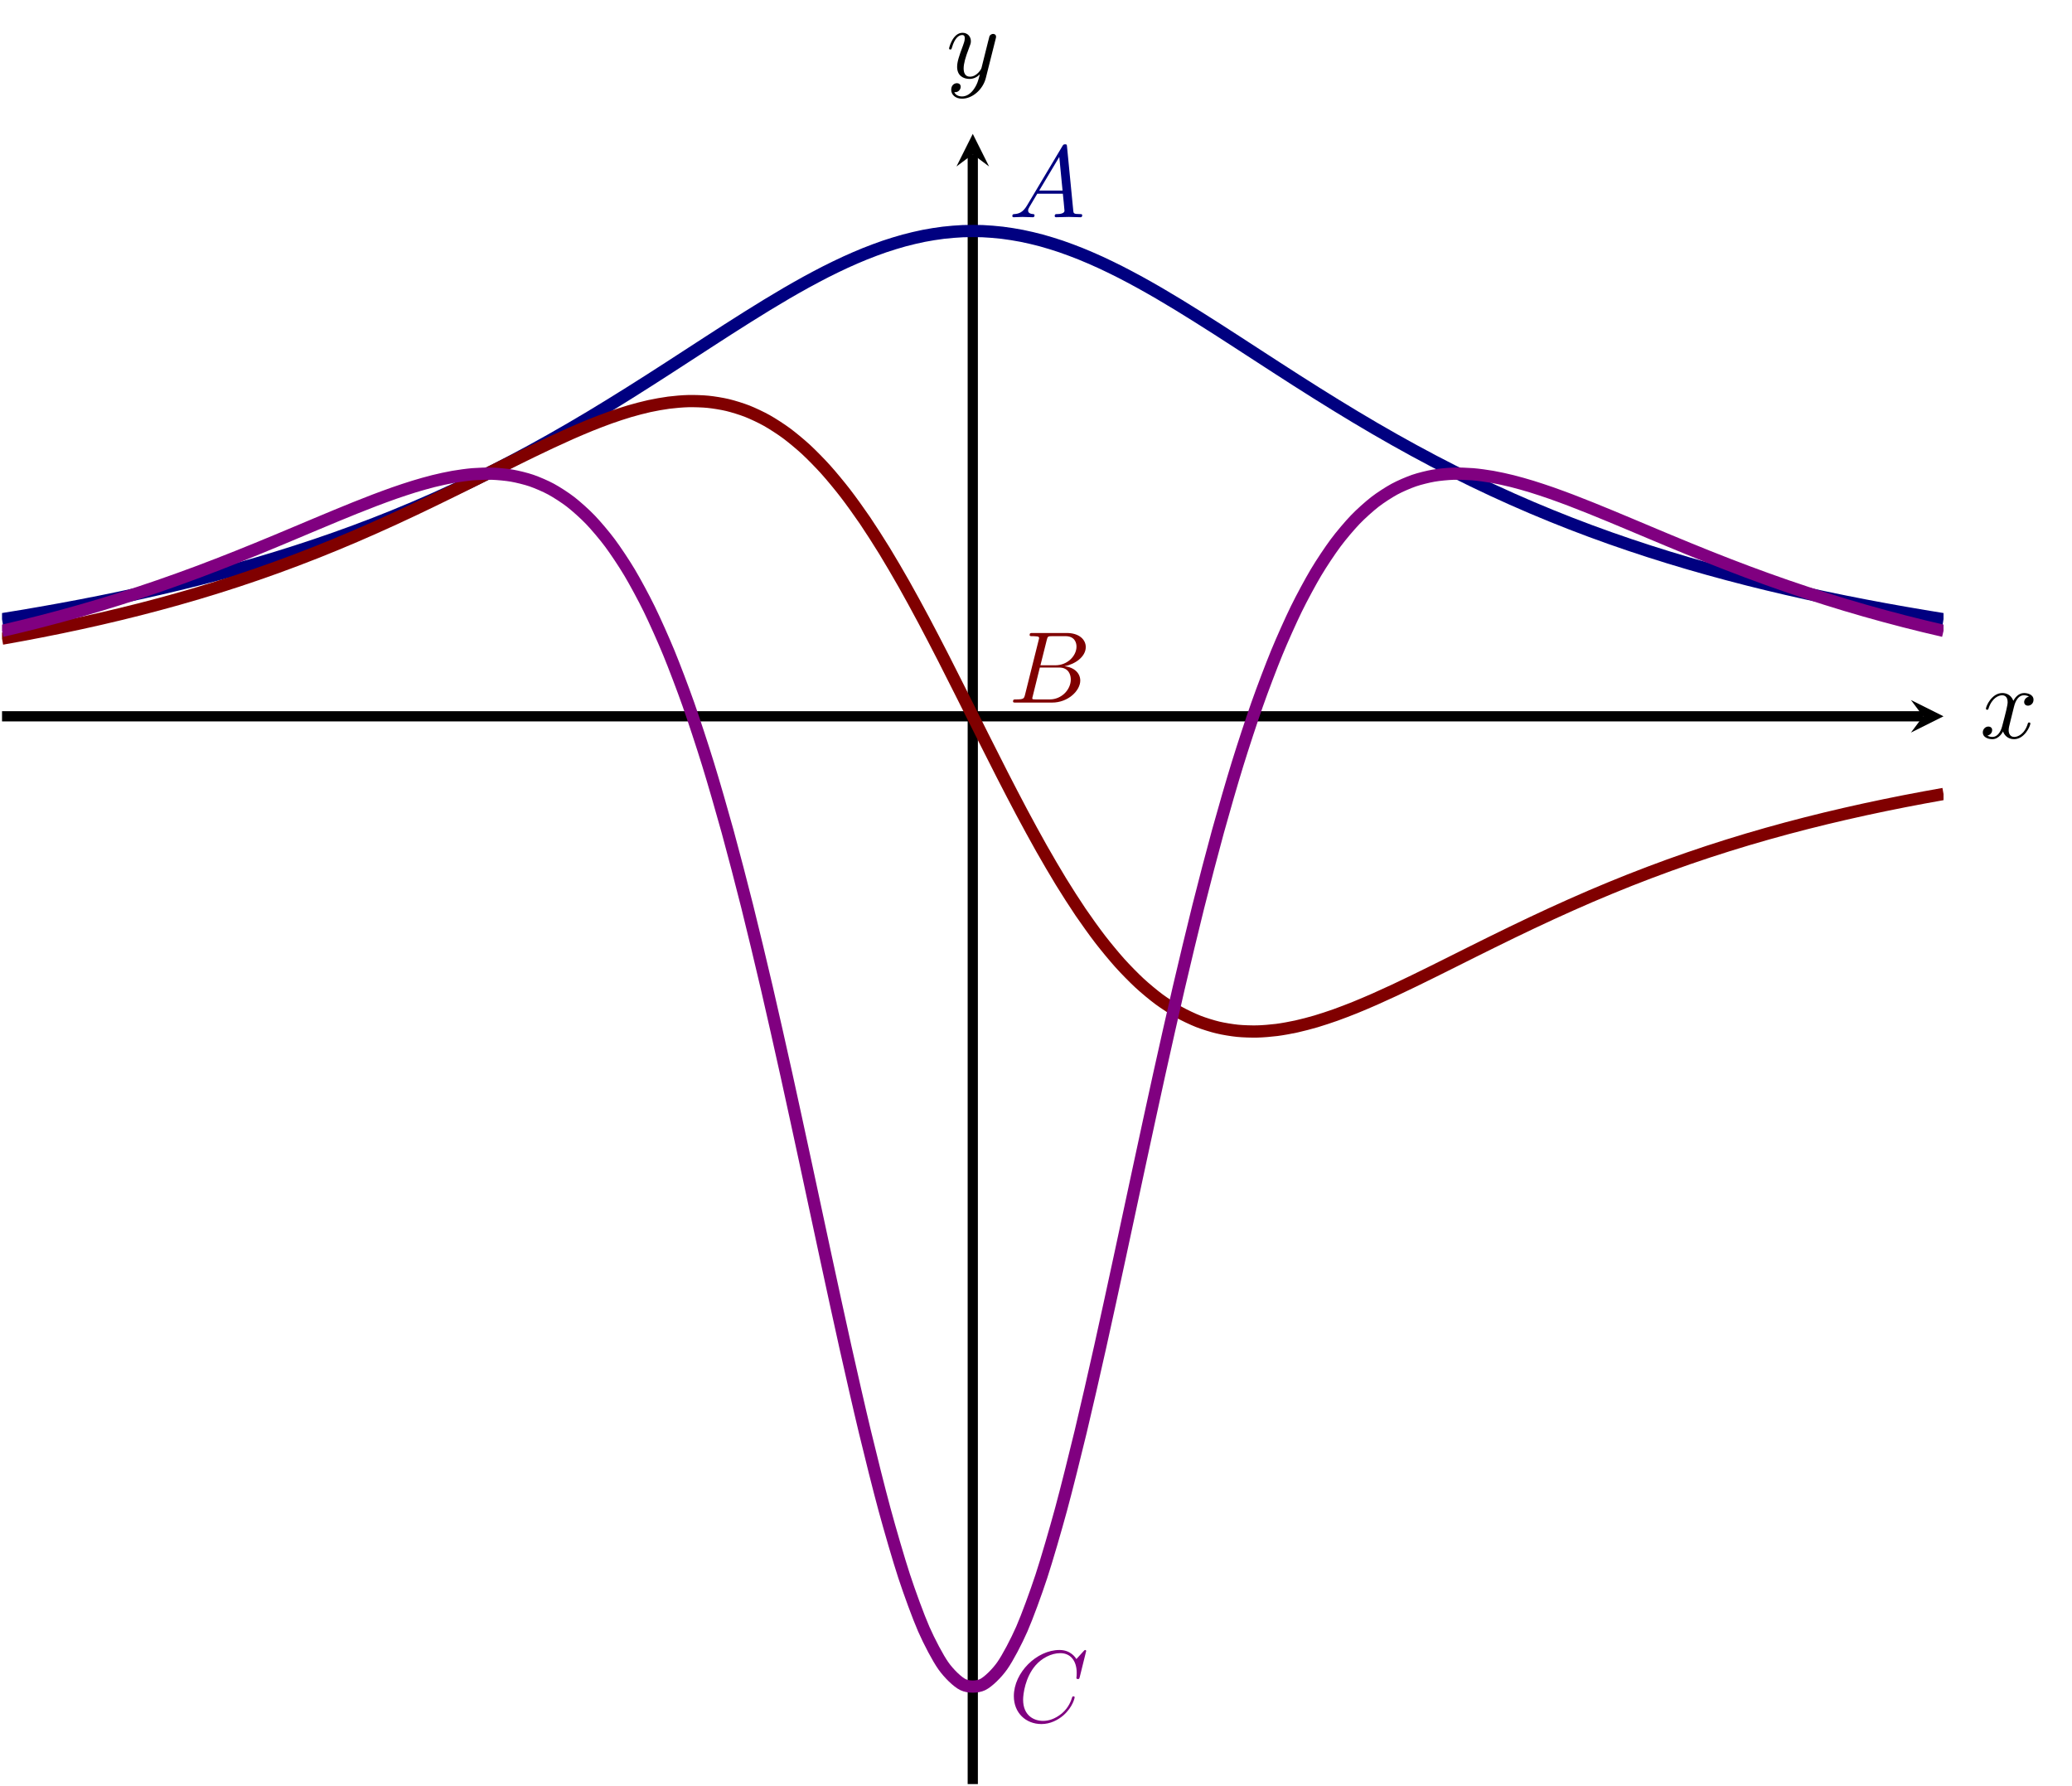 <?xml version="1.0" encoding="UTF-8" standalone="no"?>
<!DOCTYPE svg PUBLIC "-//W3C//DTD SVG 1.1//EN" "http://www.w3.org/Graphics/SVG/1.1/DTD/svg11.dtd">
<svg xmlns="http://www.w3.org/2000/svg" xmlns:xlink="http://www.w3.org/1999/xlink" version="1.1" width="202.637pt" height="174.684pt" viewBox="0 0 202.637 174.684">
<path transform="matrix(1,0,0,-1,.199,174.485)" stroke-width="1" stroke-linecap="butt" stroke-miterlimit="10" stroke-linejoin="miter" fill="none" stroke="#000000" d="M 0 104.43 L 187.88 104.43 "/>
<path transform="matrix(1,0,0,-1,188.079,70.055)" d="M 1.993 0 L -1.196 1.594 L 0 0 L -1.196 -1.594 "/>
<path transform="matrix(1,0,0,-1,.199,174.485)" stroke-width="1" stroke-linecap="butt" stroke-miterlimit="10" stroke-linejoin="miter" fill="none" stroke="#000000" d="M 94.936 0 L 94.936 159.399 "/>
<path transform="matrix(0,-1,-1,-0,95.135,15.086)" d="M 1.993 0 L -1.196 1.594 L 0 0 L -1.196 -1.594 "/>
<clipPath id="cp0">
<path transform="matrix(1,0,0,-1,.199,174.485)" d="M 0 0 L 189.873 0 L 189.873 161.392 L 0 161.392 Z "/>
</clipPath>
<g clip-path="url(#cp0)">
<path transform="matrix(1,0,0,-1,.199,174.485)" stroke-width="1.196" stroke-linecap="butt" stroke-miterlimit="10" stroke-linejoin="miter" fill="none" stroke="#000080" d="M 0 113.924 C 0 113.924 1.386 114.148 1.918 114.237 C 2.45 114.326 3.304 114.473 3.836 114.566 C 4.368 114.659 5.221 114.812 5.754 114.909 C 6.286 115.007 7.139 115.166 7.672 115.268 C 8.204 115.37 9.057 115.537 9.589 115.644 C 10.122 115.751 10.975 115.926 11.507 116.038 C 12.04 116.15 12.893 116.334 13.425 116.451 C 13.957 116.569 14.811 116.761 15.343 116.884 C 15.875 117.007 16.729 117.208 17.261 117.337 C 17.793 117.466 18.647 117.677 19.179 117.812 C 19.711 117.947 20.565 118.169 21.097 118.311 C 21.629 118.452 22.483 118.684 23.015 118.833 C 23.547 118.981 24.4 119.225 24.933 119.381 C 25.465 119.537 26.318 119.793 26.851 119.956 C 27.383 120.12 28.236 120.387 28.768 120.559 C 29.301 120.73 30.154 121.011 30.686 121.191 C 31.219 121.371 32.072 121.666 32.604 121.854 C 33.136 122.042 33.99 122.351 34.522 122.549 C 35.054 122.746 35.908 123.069 36.44 123.276 C 36.972 123.483 37.826 123.822 38.358 124.039 C 38.89 124.256 39.744 124.611 40.276 124.838 C 40.808 125.065 41.662 125.436 42.194 125.672 C 42.726 125.909 43.579 126.297 44.112 126.544 C 44.644 126.792 45.497 127.197 46.03 127.455 C 46.562 127.713 47.415 128.136 47.947 128.405 C 48.48 128.674 49.333 129.113 49.865 129.393 C 50.398 129.672 51.251 130.129 51.783 130.419 C 52.315 130.709 53.169 131.183 53.701 131.483 C 54.233 131.783 55.087 132.273 55.619 132.583 C 56.151 132.893 57.005 133.398 57.537 133.717 C 58.069 134.037 58.923 134.556 59.455 134.884 C 59.987 135.211 60.841 135.742 61.373 136.077 C 61.905 136.411 62.758 136.952 63.291 137.292 C 63.823 137.632 64.676 138.182 65.209 138.525 C 65.741 138.869 66.594 139.424 67.126 139.769 C 67.659 140.114 68.512 140.669 69.044 141.013 C 69.577 141.358 70.43 141.91 70.962 142.251 C 71.494 142.592 72.348 143.135 72.88 143.469 C 73.412 143.803 74.266 144.334 74.798 144.657 C 75.33 144.981 76.184 145.494 76.716 145.803 C 77.248 146.113 78.102 146.598 78.634 146.89 C 79.166 147.182 80.02 147.636 80.552 147.906 C 81.084 148.176 81.937 148.591 82.47 148.835 C 83.002 149.079 83.855 149.45 84.388 149.664 C 84.92 149.878 85.773 150.198 86.305 150.379 C 86.838 150.559 87.691 150.823 88.223 150.967 C 88.756 151.111 89.609 151.313 90.141 151.418 C 90.673 151.523 91.527 151.66 92.059 151.723 C 92.591 151.787 93.445 151.856 93.977 151.878 C 94.509 151.899 95.363 151.899 95.895 151.878 C 96.427 151.856 97.281 151.787 97.813 151.723 C 98.345 151.66 99.199 151.523 99.731 151.418 C 100.263 151.313 101.116 151.112 101.649 150.968 C 102.181 150.824 103.034 150.56 103.567 150.379 C 104.099 150.198 104.952 149.879 105.484 149.664 C 106.017 149.45 106.87 149.079 107.402 148.835 C 107.935 148.591 108.788 148.176 109.32 147.906 C 109.852 147.636 110.706 147.182 111.238 146.89 C 111.77 146.599 112.624 146.113 113.156 145.804 C 113.688 145.494 114.542 144.982 115.074 144.658 C 115.606 144.334 116.46 143.803 116.992 143.469 C 117.524 143.135 118.378 142.592 118.91 142.252 C 119.442 141.911 120.295 141.358 120.828 141.014 C 121.36 140.669 122.213 140.114 122.746 139.769 C 123.278 139.424 124.131 138.87 124.663 138.526 C 125.196 138.182 126.049 137.632 126.581 137.292 C 127.114 136.952 127.967 136.411 128.499 136.077 C 129.031 135.742 129.885 135.211 130.417 134.884 C 130.949 134.556 131.803 134.037 132.335 133.718 C 132.867 133.399 133.721 132.893 134.253 132.583 C 134.785 132.273 135.639 131.784 136.171 131.484 C 136.703 131.183 137.557 130.71 138.089 130.42 C 138.621 130.13 139.474 129.673 140.007 129.393 C 140.539 129.114 141.392 128.674 141.925 128.405 C 142.457 128.136 143.31 127.714 143.842 127.456 C 144.375 127.198 145.228 126.793 145.76 126.545 C 146.293 126.298 147.146 125.91 147.678 125.673 C 148.21 125.437 149.064 125.065 149.596 124.838 C 150.128 124.611 150.982 124.257 151.514 124.04 C 152.046 123.823 152.9 123.484 153.432 123.277 C 153.964 123.07 154.818 122.746 155.35 122.549 C 155.882 122.351 156.736 122.042 157.268 121.854 C 157.8 121.666 158.653 121.371 159.186 121.191 C 159.718 121.011 160.571 120.73 161.104 120.559 C 161.636 120.387 162.489 120.12 163.021 119.956 C 163.554 119.793 164.407 119.537 164.939 119.381 C 165.472 119.225 166.325 118.982 166.857 118.834 C 167.389 118.685 168.243 118.452 168.775 118.311 C 169.307 118.169 170.161 117.947 170.693 117.812 C 171.225 117.677 172.079 117.466 172.611 117.337 C 173.143 117.208 173.997 117.007 174.529 116.884 C 175.061 116.761 175.915 116.569 176.447 116.451 C 176.979 116.334 177.832 116.15 178.365 116.038 C 178.897 115.926 179.75 115.751 180.283 115.644 C 180.815 115.537 181.668 115.37 182.2 115.268 C 182.733 115.166 183.586 115.007 184.118 114.909 C 184.651 114.812 185.504 114.659 186.036 114.566 C 186.568 114.473 187.422 114.327 187.954 114.238 C 188.486 114.149 189.872 113.924 189.872 113.924 "/>
<path transform="matrix(1,0,0,-1,.199,174.485)" stroke-width="1.196" stroke-linecap="butt" stroke-miterlimit="10" stroke-linejoin="miter" fill="none" stroke="#800000" d="M 0 112.025 C 0 112.025 1.386 112.273 1.918 112.371 C 2.45 112.47 3.304 112.633 3.836 112.737 C 4.368 112.841 5.221 113.013 5.754 113.122 C 6.286 113.232 7.139 113.413 7.672 113.529 C 8.204 113.645 9.057 113.835 9.589 113.957 C 10.122 114.08 10.975 114.28 11.507 114.409 C 12.04 114.538 12.893 114.75 13.425 114.885 C 13.957 115.021 14.811 115.244 15.343 115.387 C 15.875 115.53 16.729 115.765 17.261 115.916 C 17.793 116.066 18.647 116.314 19.179 116.472 C 19.711 116.631 20.565 116.891 21.097 117.058 C 21.629 117.224 22.483 117.498 23.015 117.673 C 23.547 117.848 24.4 118.136 24.933 118.32 C 25.465 118.503 26.318 118.805 26.851 118.998 C 27.383 119.191 28.236 119.507 28.768 119.709 C 29.301 119.91 30.154 120.24 30.686 120.451 C 31.219 120.662 32.072 121.007 32.604 121.227 C 33.136 121.446 33.99 121.806 34.522 122.034 C 35.054 122.262 35.908 122.636 36.44 122.873 C 36.972 123.11 37.826 123.496 38.358 123.741 C 38.89 123.985 39.744 124.384 40.276 124.636 C 40.808 124.888 41.662 125.297 42.194 125.555 C 42.726 125.813 43.579 126.231 44.112 126.494 C 44.644 126.756 45.497 127.18 46.03 127.445 C 46.562 127.71 47.415 128.138 47.947 128.404 C 48.48 128.669 49.333 129.096 49.865 129.359 C 50.398 129.623 51.251 130.044 51.783 130.302 C 52.315 130.559 53.169 130.969 53.701 131.217 C 54.233 131.466 55.087 131.857 55.619 132.091 C 56.151 132.325 57.005 132.69 57.537 132.905 C 58.069 133.119 58.923 133.449 59.455 133.638 C 59.987 133.827 60.841 134.11 61.373 134.267 C 61.905 134.423 62.758 134.648 63.291 134.765 C 63.823 134.881 64.676 135.036 65.209 135.104 C 65.741 135.173 66.594 135.245 67.126 135.256 C 67.659 135.268 68.512 135.242 69.044 135.188 C 69.577 135.135 70.43 134.997 70.962 134.869 C 71.494 134.741 72.348 134.477 72.88 134.268 C 73.412 134.058 74.266 133.656 74.798 133.357 C 75.33 133.058 76.184 132.506 76.716 132.113 C 77.248 131.719 78.102 131.01 78.634 130.518 C 79.166 130.025 80.02 129.155 80.552 128.563 C 81.084 127.971 81.937 126.94 82.47 126.249 C 83.002 125.559 83.855 124.372 84.388 123.589 C 84.92 122.805 85.773 121.472 86.305 120.605 C 86.838 119.737 87.691 118.275 88.223 117.335 C 88.756 116.394 89.609 114.825 90.141 113.827 C 90.673 112.829 91.527 111.18 92.059 110.142 C 92.591 109.104 93.445 107.405 93.977 106.347 C 94.509 105.289 95.363 103.573 95.895 102.514 C 96.427 101.456 97.281 99.757 97.813 98.719 C 98.345 97.681 99.199 96.032 99.731 95.034 C 100.263 94.036 101.116 92.467 101.649 91.527 C 102.181 90.586 103.034 89.124 103.567 88.256 C 104.099 87.389 104.952 86.056 105.484 85.272 C 106.017 84.489 106.87 83.302 107.402 82.611 C 107.935 81.921 108.788 80.89 109.32 80.297 C 109.852 79.705 110.706 78.835 111.238 78.343 C 111.77 77.85 112.624 77.142 113.156 76.748 C 113.688 76.354 114.542 75.803 115.074 75.504 C 115.606 75.205 116.46 74.802 116.992 74.593 C 117.524 74.383 118.378 74.119 118.91 73.991 C 119.442 73.864 120.295 73.725 120.828 73.672 C 121.36 73.618 122.213 73.592 122.746 73.604 C 123.278 73.615 124.131 73.687 124.663 73.755 C 125.196 73.823 126.049 73.979 126.581 74.095 C 127.114 74.212 127.967 74.437 128.499 74.593 C 129.031 74.75 129.885 75.033 130.417 75.222 C 130.949 75.411 131.803 75.741 132.335 75.955 C 132.867 76.17 133.721 76.535 134.253 76.769 C 134.785 77.003 135.639 77.394 136.171 77.642 C 136.703 77.89 137.557 78.3 138.089 78.558 C 138.621 78.816 139.474 79.237 140.007 79.5 C 140.539 79.764 141.392 80.191 141.925 80.456 C 142.457 80.722 143.31 81.15 143.842 81.415 C 144.375 81.68 145.228 82.104 145.76 82.366 C 146.293 82.628 147.146 83.047 147.678 83.304 C 148.21 83.562 149.064 83.972 149.596 84.223 C 150.128 84.475 150.982 84.874 151.514 85.118 C 152.046 85.363 152.9 85.749 153.432 85.986 C 153.964 86.223 154.818 86.597 155.35 86.826 C 155.882 87.054 156.736 87.414 157.268 87.633 C 157.8 87.853 158.653 88.198 159.186 88.409 C 159.718 88.619 160.571 88.95 161.104 89.151 C 161.636 89.353 162.489 89.669 163.021 89.862 C 163.554 90.055 164.407 90.356 164.939 90.54 C 165.472 90.724 166.325 91.011 166.857 91.187 C 167.389 91.362 168.243 91.635 168.775 91.802 C 169.307 91.969 170.161 92.229 170.693 92.388 C 171.225 92.546 172.079 92.793 172.611 92.944 C 173.143 93.095 173.997 93.33 174.529 93.473 C 175.061 93.616 175.915 93.839 176.447 93.974 C 176.979 94.11 177.832 94.322 178.365 94.451 C 178.897 94.579 179.75 94.78 180.283 94.902 C 180.815 95.024 181.668 95.215 182.2 95.331 C 182.733 95.447 183.586 95.627 184.118 95.737 C 184.651 95.847 185.504 96.019 186.036 96.123 C 186.568 96.227 187.422 96.39 187.954 96.488 C 188.486 96.587 189.872 96.835 189.872 96.835 "/>
<path transform="matrix(1,0,0,-1,.199,174.485)" stroke-width="1.196" stroke-linecap="butt" stroke-miterlimit="10" stroke-linejoin="miter" fill="none" stroke="#800080" d="M 0 112.784 C 0 112.784 1.386 113.109 1.918 113.239 C 2.45 113.368 3.304 113.582 3.836 113.718 C 4.368 113.855 5.221 114.08 5.754 114.224 C 6.286 114.368 7.139 114.606 7.672 114.758 C 8.204 114.91 9.057 115.159 9.589 115.319 C 10.122 115.479 10.975 115.742 11.507 115.91 C 12.04 116.077 12.893 116.352 13.425 116.528 C 13.957 116.704 14.811 116.992 15.343 117.176 C 15.875 117.36 16.729 117.662 17.261 117.853 C 17.793 118.045 18.647 118.358 19.179 118.557 C 19.711 118.757 20.565 119.082 21.097 119.288 C 21.629 119.495 22.483 119.831 23.015 120.043 C 23.547 120.256 24.4 120.601 24.933 120.819 C 25.465 121.036 26.318 121.39 26.851 121.611 C 27.383 121.832 28.236 122.191 28.768 122.415 C 29.301 122.638 30.154 122.999 30.686 123.222 C 31.219 123.445 32.072 123.803 32.604 124.023 C 33.136 124.243 33.99 124.594 34.522 124.807 C 35.054 125.02 35.908 125.358 36.44 125.559 C 36.972 125.761 37.826 126.077 38.358 126.263 C 38.89 126.448 39.744 126.734 40.276 126.896 C 40.808 127.059 41.662 127.302 42.194 127.434 C 42.726 127.566 43.579 127.755 44.112 127.847 C 44.644 127.94 45.497 128.059 46.03 128.102 C 46.562 128.145 47.415 128.176 47.947 128.157 C 48.48 128.138 49.333 128.06 49.865 127.966 C 50.398 127.872 51.251 127.664 51.783 127.481 C 52.315 127.297 53.169 126.932 53.701 126.642 C 54.233 126.352 55.087 125.803 55.619 125.389 C 56.151 124.975 57.005 124.214 57.537 123.657 C 58.069 123.101 58.923 122.097 59.455 121.38 C 59.987 120.664 60.841 119.387 61.373 118.492 C 61.905 117.597 62.758 116.02 63.291 114.931 C 63.823 113.842 64.676 111.94 65.209 110.644 C 65.741 109.349 66.594 107.104 67.126 105.594 C 67.659 104.084 68.512 101.487 69.044 99.762 C 69.577 98.036 70.43 95.091 70.962 93.157 C 71.494 91.223 72.348 87.949 72.88 85.824 C 73.412 83.7 74.266 80.132 74.798 77.847 C 75.33 75.562 76.184 71.759 76.716 69.356 C 77.248 66.953 78.102 62.992 78.634 60.527 C 79.166 58.061 80.02 54.045 80.552 51.585 C 81.084 49.124 81.937 45.17 82.47 42.793 C 83.002 40.415 83.855 36.658 84.388 34.448 C 84.92 32.237 85.773 28.817 86.305 26.859 C 86.838 24.901 87.691 21.959 88.223 20.336 C 88.756 18.713 89.609 16.377 90.141 15.16 C 90.673 13.944 91.527 12.321 92.059 11.568 C 92.591 10.814 93.445 9.982 93.977 9.726 C 94.509 9.471 95.363 9.47 95.895 9.725 C 96.427 9.981 97.281 10.814 97.813 11.568 C 98.345 12.321 99.199 13.943 99.731 15.159 C 100.263 16.375 101.116 18.711 101.649 20.334 C 102.181 21.958 103.034 24.9 103.567 26.857 C 104.099 28.815 104.952 32.235 105.484 34.445 C 106.017 36.656 106.87 40.413 107.402 42.79 C 107.935 45.168 108.788 49.121 109.32 51.582 C 109.852 54.042 110.706 58.058 111.238 60.524 C 111.77 62.99 112.624 66.95 113.156 69.353 C 113.688 71.757 114.542 75.56 115.074 77.844 C 115.606 80.129 116.46 83.697 116.992 85.822 C 117.524 87.946 118.378 91.221 118.91 93.155 C 119.442 95.089 120.295 98.034 120.828 99.759 C 121.36 101.485 122.213 104.082 122.746 105.592 C 123.278 107.102 124.131 109.347 124.663 110.643 C 125.196 111.938 126.049 113.841 126.581 114.93 C 127.114 116.018 127.967 117.596 128.499 118.491 C 129.031 119.386 129.885 120.663 130.417 121.379 C 130.949 122.096 131.803 123.1 132.335 123.656 C 132.867 124.213 133.721 124.974 134.253 125.389 C 134.785 125.803 135.639 126.352 136.171 126.642 C 136.703 126.932 137.557 127.297 138.089 127.481 C 138.621 127.664 139.474 127.872 140.007 127.966 C 140.539 128.06 141.392 128.138 141.925 128.157 C 142.457 128.176 143.31 128.145 143.842 128.102 C 144.375 128.059 145.228 127.94 145.76 127.847 C 146.293 127.755 147.146 127.566 147.678 127.434 C 148.21 127.303 149.064 127.059 149.596 126.896 C 150.128 126.734 150.982 126.448 151.514 126.263 C 152.046 126.078 152.9 125.762 153.432 125.56 C 153.964 125.358 154.818 125.02 155.35 124.807 C 155.882 124.594 156.736 124.243 157.268 124.023 C 157.8 123.803 158.653 123.445 159.186 123.222 C 159.718 122.999 160.571 122.638 161.104 122.415 C 161.636 122.192 162.489 121.833 163.021 121.612 C 163.554 121.391 164.407 121.037 164.939 120.82 C 165.472 120.602 166.325 120.256 166.857 120.043 C 167.389 119.831 168.243 119.495 168.775 119.288 C 169.307 119.082 170.161 118.757 170.693 118.557 C 171.225 118.358 172.079 118.045 172.611 117.853 C 173.143 117.662 173.997 117.36 174.529 117.176 C 175.061 116.992 175.915 116.704 176.447 116.529 C 176.979 116.353 177.832 116.078 178.365 115.91 C 178.897 115.742 179.75 115.479 180.283 115.319 C 180.815 115.159 181.668 114.91 182.2 114.758 C 182.733 114.606 183.586 114.369 184.118 114.225 C 184.651 114.08 185.504 113.855 186.036 113.718 C 186.568 113.582 187.422 113.368 187.954 113.239 C 188.486 113.109 189.872 112.785 189.872 112.785 "/>
<symbol id="font_1_1">
<path d="M .144 .115 C .104 .048 .065 .034 .021 .031 C .009 .03 0 .03 0 .011 C 0 .005 .005 0 .013 0 C .04 0 .071 .003 .099 .003 C .132 .003 .167 0 .199 0 C .205 0 .218 0 .218 .019 C .218 .03 .209 .031 .202 .031 C .179 .033 .155 .041 .155 .066 C .155 .078 .161 .089 .169 .103 L .245 .231 L .496 .231 C .498 .21 .512 .074 .512 .064 C .512 .034 .46 .031 .44 .031 C .426 .031 .416 .031 .416 .011 C .416 0 .428 0 .43 0 C .471 0 .514 .003 .555 .003 C .58 .003 .643 0 .668 0 C .674 0 .686 0 .686 .02 C .686 .031 .676 .031 .663 .031 C .601 .031 .601 .038 .598 .067 L .537 .692 C .535 .712 .535 .716 .518 .716 C .502 .716 .498 .709 .492 .699 L .144 .115 M .264 .262 L .461 .592 L .493 .262 L .264 .262 Z "/>
</symbol>
<use xlink:href="#font_1_1" transform="matrix(9.963,0,0,-9.963,99.003,21.246)" fill="#000080"/>
<symbol id="font_1_2">
<path d="M .118 .078 C .108 .039 .106 .031 .027 .031 C .01 .031 0 .031 0 .011 C 0 0 .009 0 .027 0 L .384 0 C .542 0 .66 .118 .66 .216 C .66 .288 .602 .346 .505 .357 C .609 .376 .714 .45 .714 .545 C .714 .619 .648 .683 .528 .683 L .192 .683 C .173 .683 .163 .683 .163 .663 C .163 .652 .172 .652 .191 .652 C .193 .652 .212 .652 .229 .65 C .247 .648 .256 .647 .256 .634 C .256 .63 .255 .627 .252 .615 L .118 .078 M .269 .366 L .331 .614 C .34 .649 .342 .652 .385 .652 L .514 .652 C .602 .652 .623 .593 .623 .549 C .623 .461 .537 .366 .415 .366 L .269 .366 M .224 .031 C .21 .031 .208 .031 .202 .032 C .192 .033 .189 .034 .189 .042 C .189 .045 .189 .047 .194 .065 L .263 .344 L .452 .344 C .548 .344 .567 .27 .567 .227 C .567 .128 .478 .031 .36 .031 L .224 .031 Z "/>
</symbol>
<use xlink:href="#font_1_2" transform="matrix(9.963,0,0,-9.963,99.072,68.713)" fill="#800000"/>
<symbol id="font_1_3">
<path d="M .71 .717 C .71 .72 .708 .727 .699 .727 C .696 .727 .695 .726 .684 .715 L .614 .638 C .605 .652 .559 .727 .448 .727 C .225 .727 0 .506 0 .274 C 0 .109 .118 0 .271 0 C .358 0 .434 .04 .487 .086 C .58 .168 .597 .259 .597 .262 C .597 .272 .587 .272 .585 .272 C .579 .272 .574 .27 .572 .262 C .563 .233 .54 .162 .471 .104 C .402 .048 .339 .031 .287 .031 C .197 .031 .091 .083 .091 .239 C .091 .296 .112 .458 .212 .575 C .273 .646 .367 .696 .456 .696 C .558 .696 .617 .619 .617 .503 C .617 .463 .614 .462 .614 .452 C .614 .442 .625 .442 .629 .442 C .642 .442 .642 .444 .647 .462 L .71 .717 Z "/>
</symbol>
<use xlink:href="#font_1_3" transform="matrix(9.963,0,0,-9.963,99.152,168.614)" fill="#800080"/>
</g>
<symbol id="font_1_4">
<path d="M .305 .313 C .311 .339 .334 .431 .404 .431 C .409 .431 .433 .431 .454 .418 C .426 .413 .406 .388 .406 .364 C .406 .348 .417 .329 .444 .329 C .466 .329 .498 .347 .498 .387 C .498 .439 .439 .453 .405 .453 C .347 .453 .312 .4 .3 .377 C .275 .443 .221 .453 .192 .453 C .088 .453 .031 .324 .031 .299 C .031 .289 .041 .289 .043 .289 C .051 .289 .054 .291 .056 .3 C .09 .406 .156 .431 .19 .431 C .209 .431 .244 .422 .244 .364 C .244 .333 .227 .266 .19 .126 C .174 .064 .139 .022 .095 .022 C .089 .022 .066 .022 .045 .035 C .07 .04 .092 .061 .092 .089 C .092 .116 .07 .124 .055 .124 C .025 .124 0 .098 0 .066 C 0 .02 .05 0 .094 0 C .16 0 .196 .07 .199 .076 C .211 .039 .247 0 .307 0 C .41 0 .467 .129 .467 .154 C .467 .164 .458 .164 .455 .164 C .446 .164 .444 .16 .442 .153 C .409 .046 .341 .022 .309 .022 C .27 .022 .254 .054 .254 .088 C .254 .11 .26 .132 .271 .176 L .305 .313 Z "/>
</symbol>
<use xlink:href="#font_1_4" transform="matrix(9.963,0,0,-9.963,193.912,72.293)"/>
<symbol id="font_1_5">
<path d="M .457 .586 C .461 .6 .461 .602 .461 .609 C .461 .627 .447 .636 .432 .636 C .422 .636 .406 .63 .397 .615 C .395 .61 .387 .579 .383 .561 C .376 .535 .369 .508 .363 .481 L .318 .301 C .314 .286 .271 .216 .205 .216 C .154 .216 .143 .26 .143 .297 C .143 .343 .16 .405 .194 .493 C .21 .534 .214 .545 .214 .565 C .214 .61 .182 .647 .132 .647 C .037 .647 0 .502 0 .493 C 0 .483 .01 .483 .012 .483 C .022 .483 .023 .485 .028 .501 C .055 .595 .095 .625 .129 .625 C .137 .625 .154 .625 .154 .593 C .154 .568 .144 .542 .137 .523 C .097 .417 .079 .36 .079 .313 C .079 .224 .142 .194 .201 .194 C .24 .194 .274 .211 .302 .239 C .289 .187 .277 .138 .237 .085 C .211 .051 .173 .022 .127 .022 C .113 .022 .068 .025 .051 .064 C .067 .064 .08 .064 .094 .076 C .104 .085 .114 .098 .114 .117 C .114 .148 .087 .152 .077 .152 C .054 .152 .021 .136 .021 .087 C .021 .037 .065 0 .127 0 C .23 0 .333 .091 .361 .204 L .457 .586 Z "/>
</symbol>
<use xlink:href="#font_1_5" transform="matrix(9.963,0,0,-9.963,92.818,9.652)"/>
</svg>
